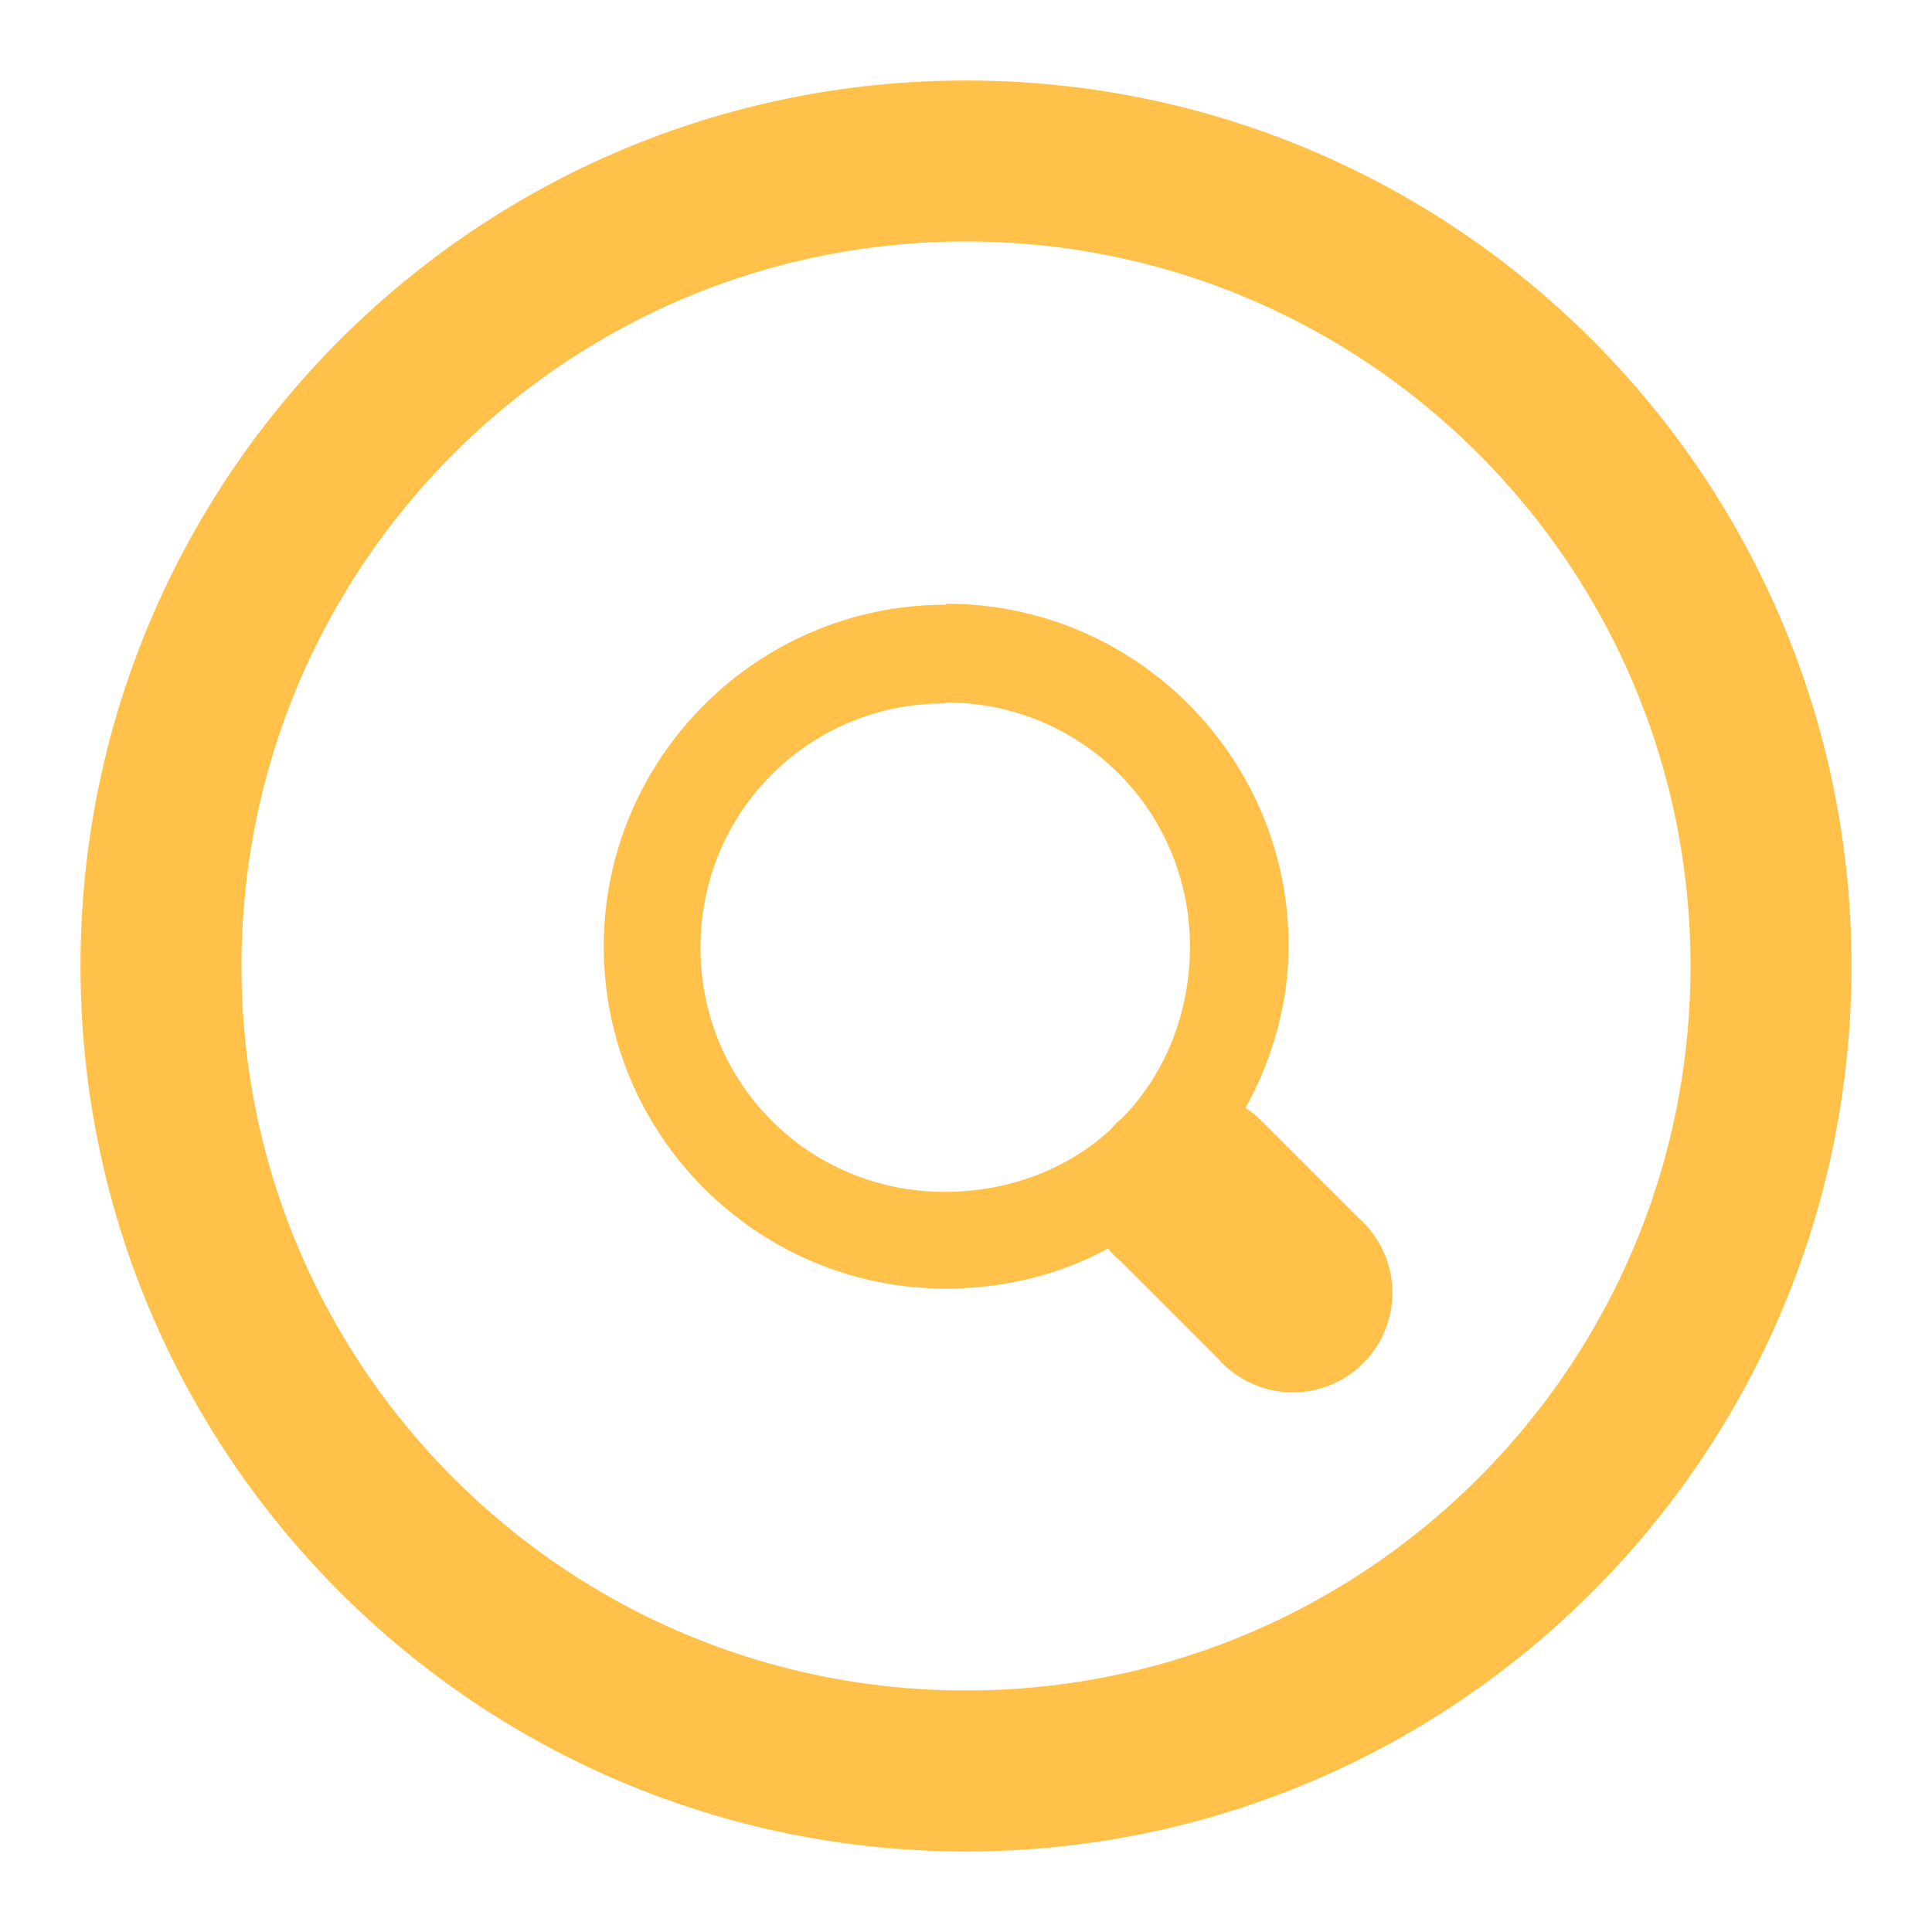 <svg width="64" height="64" viewBox="0 0 64 64" fill="none" xmlns="http://www.w3.org/2000/svg">
<path d="M32 58.666C46.727 58.666 58.667 46.727 58.667 32C58.667 17.272 46.727 5.333 32 5.333C17.272 5.333 5.333 17.272 5.333 32C5.333 46.727 17.272 58.666 32 58.666Z" stroke="#FFC149" stroke-width="5.333" stroke-linecap="round" stroke-linejoin="round"/>
<path d="M31.327 20.032C25.081 20.032 20 25.113 20 31.36C20 37.606 25.081 42.687 31.327 42.687C33.237 42.687 35.114 42.234 36.7 41.36C36.827 41.513 36.968 41.654 37.121 41.781L40.357 45.017C40.656 45.354 41.02 45.625 41.428 45.816C41.836 46.006 42.278 46.111 42.727 46.124C43.177 46.138 43.625 46.059 44.043 45.893C44.461 45.727 44.841 45.477 45.159 45.159C45.477 44.841 45.727 44.461 45.893 44.043C46.059 43.625 46.138 43.177 46.124 42.727C46.111 42.278 46.006 41.836 45.816 41.428C45.625 41.02 45.354 40.656 45.017 40.357L41.781 37.121C41.623 36.963 41.45 36.822 41.263 36.7C42.137 35.114 42.687 33.269 42.687 31.327C42.687 25.081 37.606 20 31.36 20L31.327 20.032ZM31.327 23.269C35.826 23.269 39.419 26.861 39.419 31.36C39.419 33.496 38.642 35.47 37.282 36.926C37.25 36.959 37.218 36.991 37.185 37.023C37.032 37.151 36.892 37.291 36.765 37.444C35.341 38.739 33.399 39.483 31.295 39.483C26.797 39.483 23.204 35.891 23.204 31.392C23.204 26.894 26.797 23.301 31.295 23.301L31.327 23.269Z" fill="#FFC149"/>
</svg>
